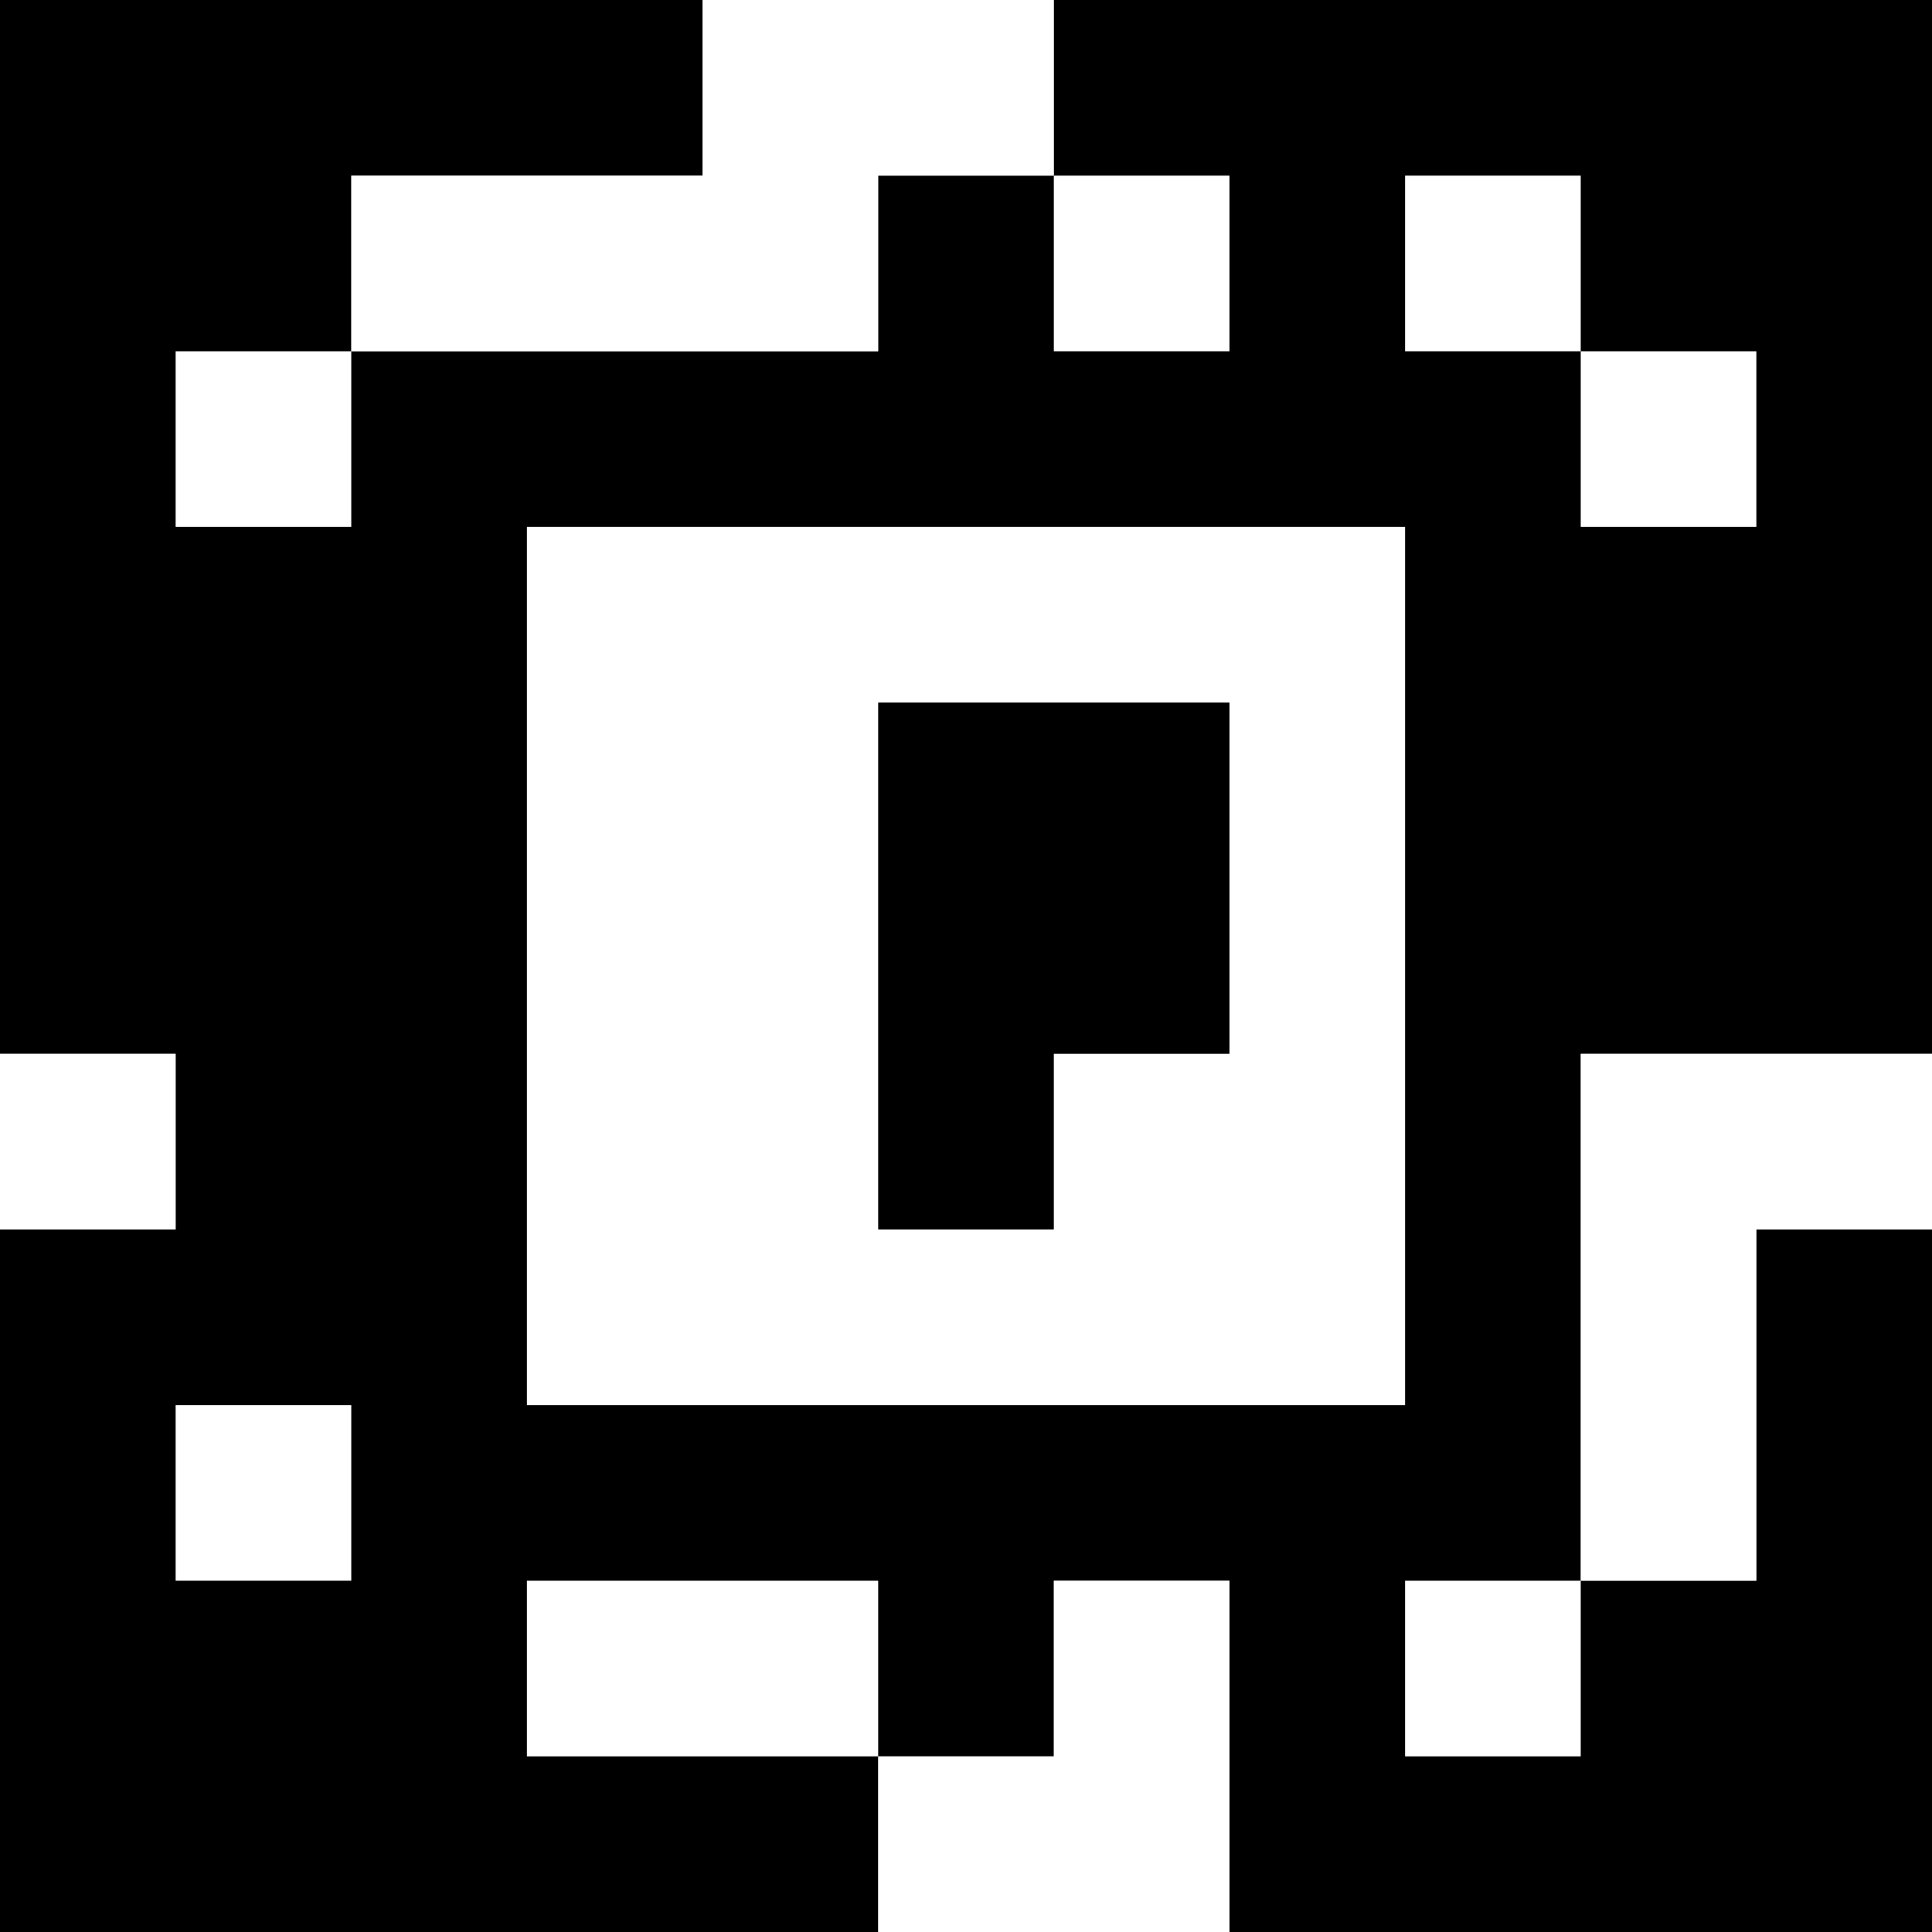 <?xml version="1.0" standalone="yes"?>
<svg xmlns="http://www.w3.org/2000/svg" width="110" height="110">
<rect width="100%" height="100%" fill="#808080" stroke="none"/>
<path style="fill:#000000; stroke:none;" d="M0 0L0 60L10 60L10 70L0 70L0 110L50 110L50 100L60 100L60 90L70 90L70 110L110 110L110 70L100 70L100 90L90 90L90 60L110 60L110 0L60 0L60 10L50 10L50 20L20 20L20 10L40 10L40 0L0 0z"/>
<path style="fill:#ffffff; stroke:none;" d="M40 0L40 10L20 10L20 20L50 20L50 10L60 10L60 0L40 0M60 10L60 20L70 20L70 10L60 10M80 10L80 20L90 20L90 30L100 30L100 20L90 20L90 10L80 10M10 20L10 30L20 30L20 20L10 20M30 30L30 80L80 80L80 30L30 30z"/>
<path style="fill:#000000; stroke:none;" d="M50 40L50 70L60 70L60 60L70 60L70 40L50 40z"/>
<path style="fill:#ffffff; stroke:none;" d="M0 60L0 70L10 70L10 60L0 60M90 60L90 90L100 90L100 70L110 70L110 60L90 60M10 80L10 90L20 90L20 80L10 80M30 90L30 100L50 100L50 90L30 90M60 90L60 100L50 100L50 110L70 110L70 90L60 90M80 90L80 100L90 100L90 90L80 90z"/>
</svg>
